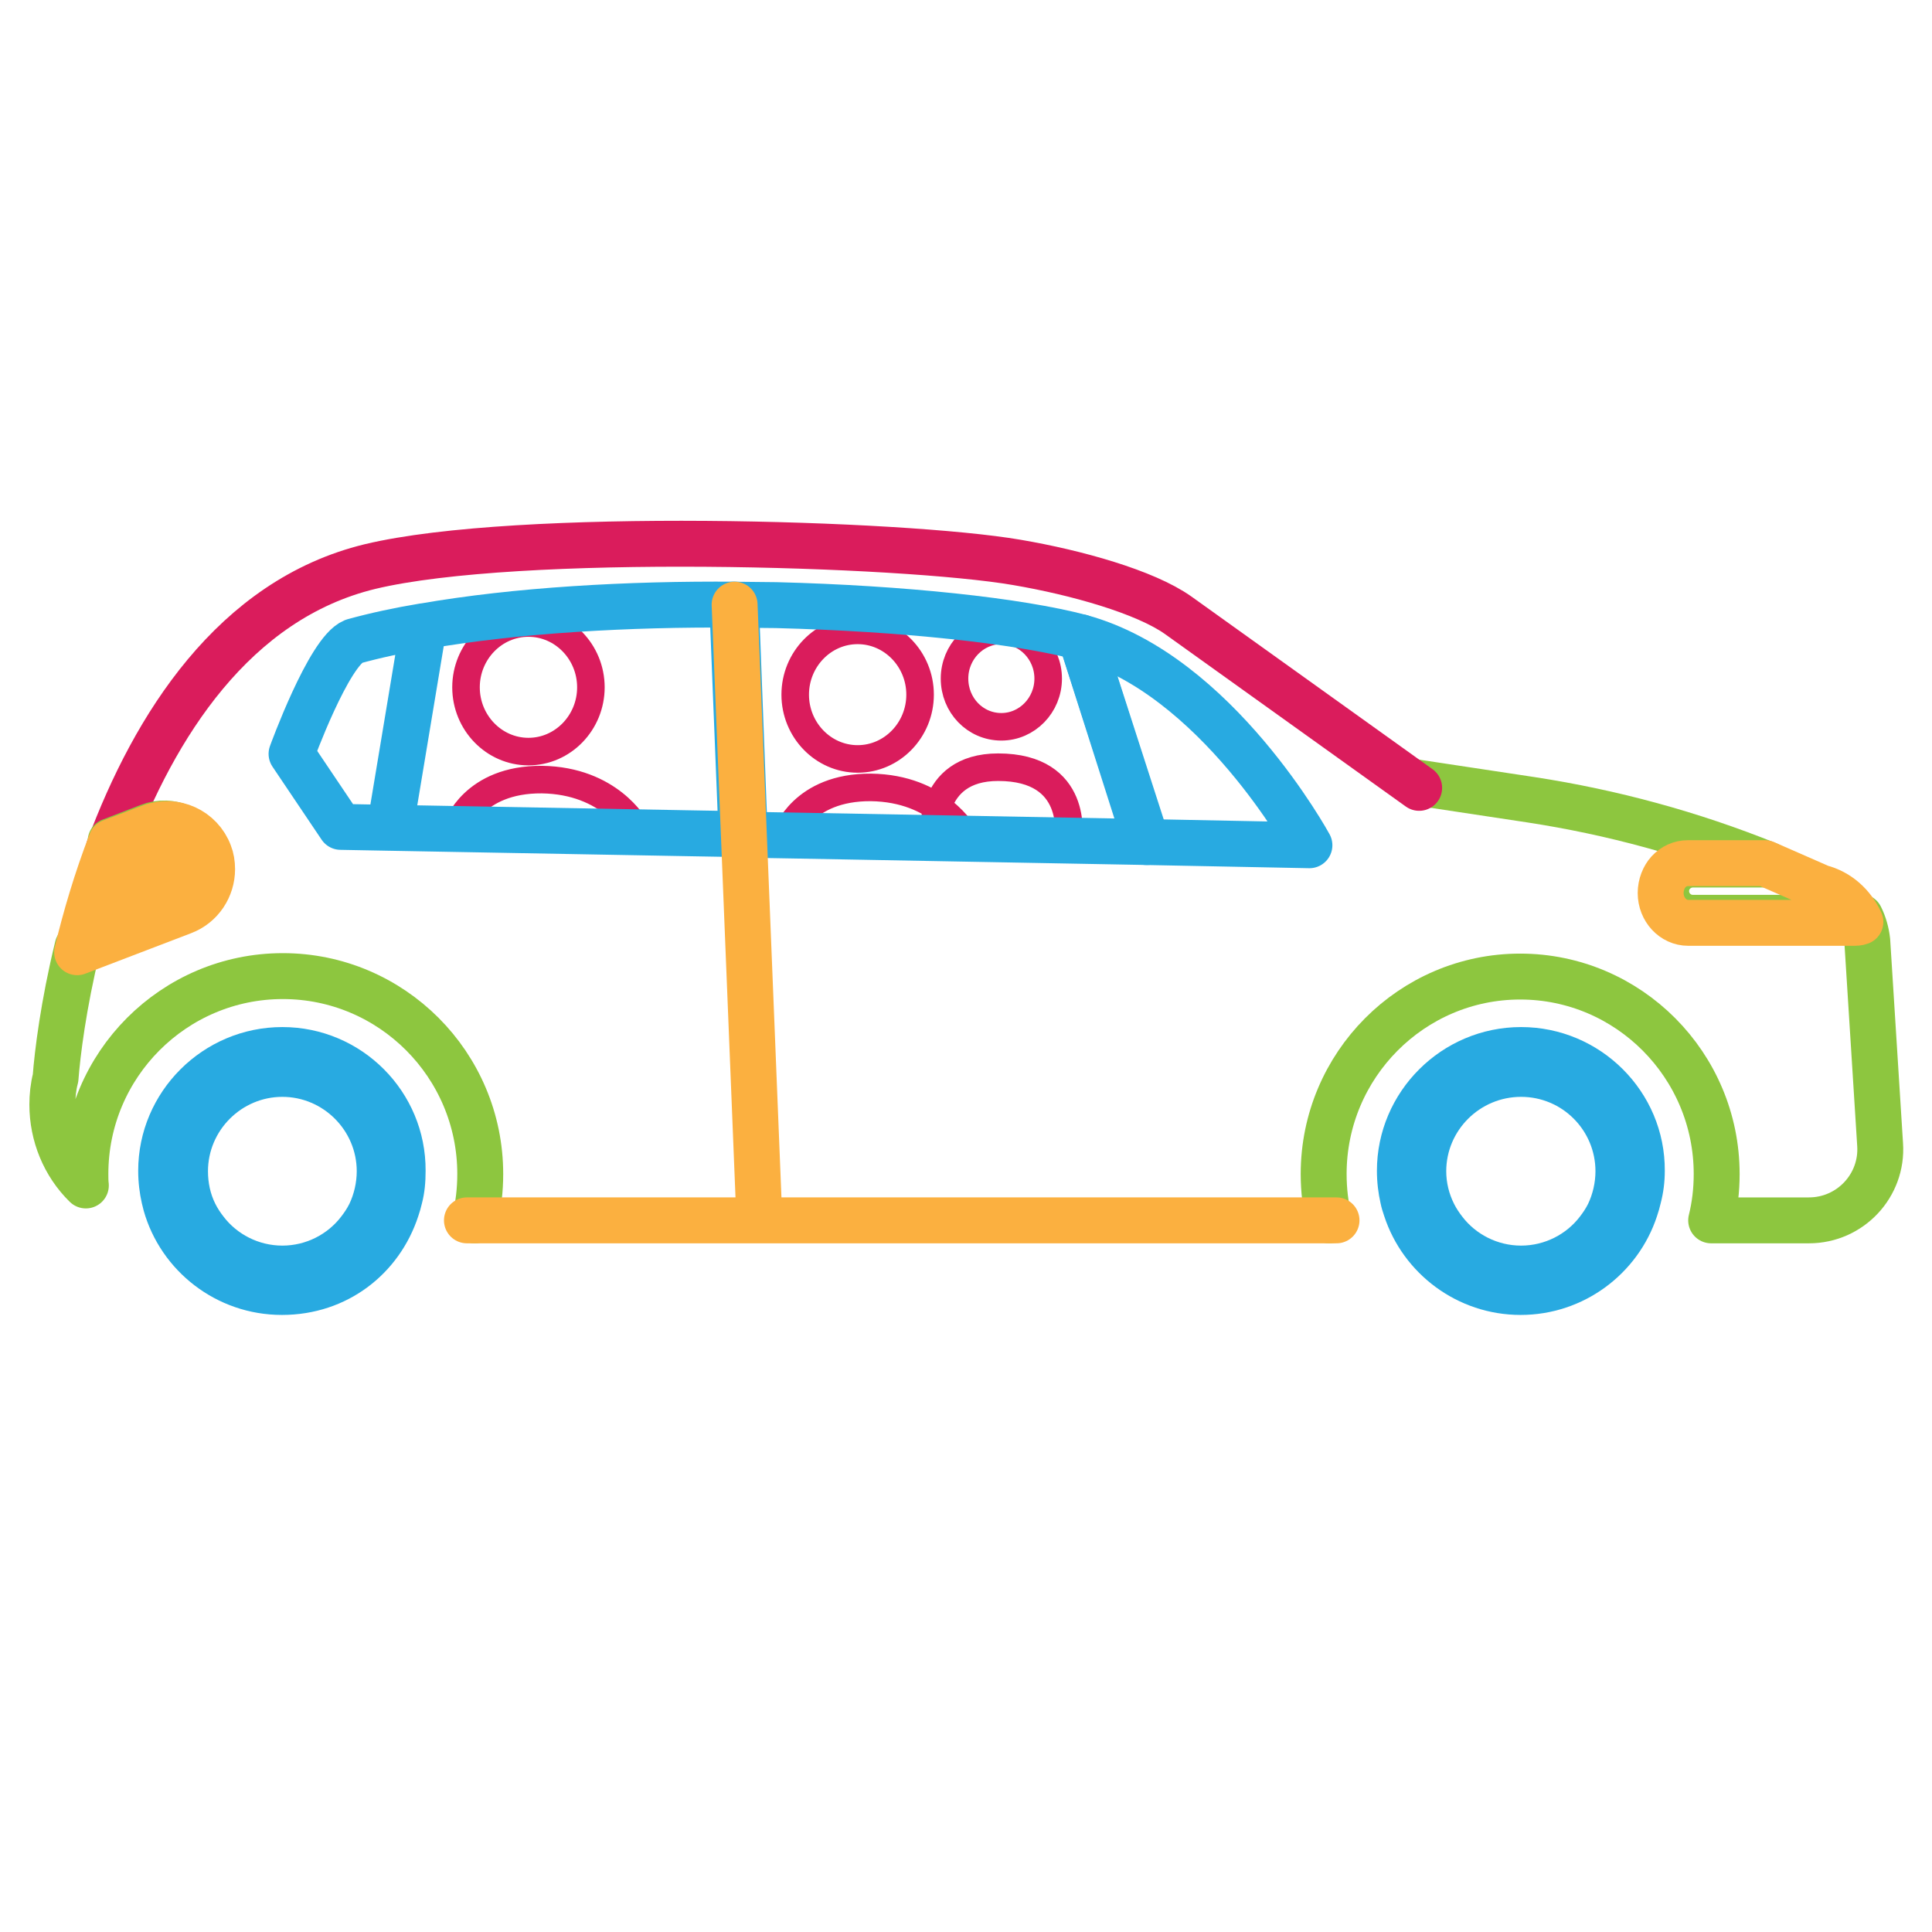 <?xml version="1.0" encoding="utf-8"?>
<!-- Generator: Adobe Illustrator 26.4.0, SVG Export Plug-In . SVG Version: 6.00 Build 0)  -->
<svg version="1.1" id="Layer_1" xmlns="http://www.w3.org/2000/svg" xmlns:xlink="http://www.w3.org/1999/xlink" x="0px" y="0px"
	 viewBox="0 0 420.8 420.8" style="enable-background:new 0 0 420.8 420.8;" xml:space="preserve">
<style type="text/css">
	.st0{clip-path:url(#SVGID_00000157266070074815919400000014932719540213899149_);}
	.st1{fill:none;stroke:#DA1C5C;stroke-width:6;stroke-linecap:round;stroke-linejoin:round;}
	.st2{fill:none;stroke:#8DC63F;stroke-width:10;stroke-linecap:round;stroke-linejoin:round;}
	.st3{fill:none;stroke:#DA1C5C;stroke-width:10;stroke-linecap:round;stroke-linejoin:round;}
	.st4{fill:#28AAE1;}
	.st5{fill:none;stroke:#28AAE1;stroke-width:10;stroke-linecap:round;stroke-linejoin:round;}
	.st6{fill:none;stroke:#FBB040;stroke-width:10;stroke-linecap:round;stroke-linejoin:round;}
	.st7{fill:#FBB040;}
</style>
<g>
	<defs>
		<rect id="SVGID_1_" x="-75.1" y="-84.5" width="571" height="571"/>
	</defs>
	<clipPath id="SVGID_00000097471490409493881180000002803641801443157121_">
		<use xlink:href="#SVGID_1_"  style="overflow:visible;"/>
	</clipPath>
	<g style="clip-path:url(#SVGID_00000097471490409493881180000002803641801443157121_);">
		<g>
			<path class="st1" d="M128.7,149.7c0,7.7-6.1,14-13.6,14c-7.5,0-13.6-6.3-13.6-14c0-7.7,6.1-14,13.6-14
				C122.6,135.7,128.7,142,128.7,149.7z M138.3,180.1c0,0-5.5-10.1-20.3-10.3c-14.9-0.1-18.4,10.3-18.4,10.3 M228.3,147.8
				c0,5.8-4.6,10.5-10.2,10.5c-5.7,0-10.2-4.7-10.2-10.5c0-5.8,4.6-10.5,10.2-10.5C223.7,137.3,228.3,142,228.3,147.8z M200.4,151.3
				c0,7.7-6.1,14-13.6,14s-13.6-6.3-13.6-14c0-7.7,6.1-14,13.6-14S200.4,143.6,200.4,151.3z M210,181.8c0,0-5.5-10.1-20.3-10.3
				c-14.9-0.1-18.4,10.3-18.4,10.3 M232.7,182.5c0,0,2.4-15.4-15.3-15.4c-15.5,0-14,15.4-14,15.4"/>
			<path class="st2" d="M307.7,170.3l25.8,3.9c17.6,2.7,34.9,7.4,51.5,14.1h-16.3c-1.6,0-3.1,0.7-4.1,1.7c-1.1,1.1-1.7,2.5-1.7,4.1
				c0,3.2,2.6,5.8,5.8,5.8h35c0.5,0,1-0.1,1.5-0.2c0.8,1.6,1.3,3.4,1.5,5.2l2.8,44.4c0.6,8.9-6.5,16.5-15.5,16.5h-21.3
				c0.8-3.2,1.2-6.6,1.2-10.1c0-23.7-19.2-43-42.8-43s-42.8,19.3-42.8,43c0,3.5,0.4,6.9,1.2,10.1"/>
			<path class="st3" d="M23.7,184.8c9.9-26.6,27.2-54.2,56.9-61.4c32.1-7.7,115.9-5.2,140.9-0.9c12.9,2.2,27.9,6.4,35.1,11.5
				l52.5,37.6"/>
			<path class="st2" d="M103.4,265.8c0.8-3.2,1.2-6.6,1.2-10.1c0-23.8-19.3-43.1-43-43.1s-43,19.3-43,43.1c0,0.8,0,1.7,0.1,2.5
				c-4.7-4.6-7.3-11-7.3-17.6c0-1.9,0.2-3.9,0.7-5.8c0.4-5.3,1.7-15.9,4.8-28.6l22.1-8.4c3.8-1.4,6.2-5,6.2-8.9
				c0-1.1-0.2-2.2-0.6-3.4c-1.8-4.9-7.4-7.4-12.2-5.5l-8.3,3.2"/>
			<path class="st4" d="M61.5,271.3c-5.2,0-9.9-2.5-12.8-6.3c-0.7-0.9-1.3-1.8-1.8-2.8c-1.1-2.2-1.6-4.6-1.6-7.1
				c0-8.9,7.3-16.2,16.2-16.2s16.2,7.3,16.2,16.2c0,2.5-0.6,5-1.6,7.1c-0.5,1-1.1,1.9-1.8,2.8C71.4,268.8,66.7,271.3,61.5,271.3
				 M61.5,223.7c-17.3,0-31.4,14.1-31.4,31.3c0,2.5,0.3,4.9,0.8,7.1c0.1,0.5,0.3,1.1,0.4,1.6c3.7,13.1,15.8,22.7,30.1,22.7
				s25.6-9,29.7-21.5c0.3-0.9,0.6-1.9,0.8-2.8c0.6-2.3,0.8-4.6,0.8-7.1C92.8,237.8,78.8,223.7,61.5,223.7"/>
			<path class="st4" d="M331.3,271.3c-5.2,0-9.9-2.5-12.8-6.3c-0.7-0.9-1.3-1.8-1.8-2.8c-1.1-2.2-1.7-4.6-1.7-7.1
				c0-8.9,7.3-16.2,16.3-16.2s16.2,7.3,16.2,16.2c0,2.5-0.6,5-1.6,7.1c-0.5,1-1.1,1.9-1.8,2.8C341.2,268.8,336.5,271.3,331.3,271.3
				 M331.3,223.7c-17.3,0-31.4,14.1-31.4,31.3c0,2.5,0.3,4.9,0.8,7.1c0.2,1,0.5,1.9,0.8,2.8c4.1,12.5,15.9,21.5,29.7,21.5
				c13.8,0,25.6-9,29.7-21.5c0.3-0.9,0.6-1.9,0.8-2.8c0.6-2.3,0.9-4.6,0.9-7.1C362.7,237.8,348.6,223.7,331.3,223.7"/>
			<path class="st5" d="M285.2,184.1l-35.6-0.7l-14.2-44.6C264.9,146.8,285.2,184.1,285.2,184.1L285.2,184.1L285.2,184.1z
				 M162.2,181.7l-11.4-0.2L85,180.3l7.3-43.9c20.1-3.5,44.5-4.9,68-4.7L162.2,181.7L162.2,181.7L162.2,181.7z M92.2,136.4
				l-7.3,43.9l-10.7-0.2l-10.7-15.9c0,0,8.1-22.3,13.5-24.5C81.7,138.4,86.8,137.3,92.2,136.4L92.2,136.4L92.2,136.4z"/>
			<path class="st6" d="M405.2,200.8c-0.5,0.2-1,0.2-1.6,0.2h-35.9c-3.3,0-6-2.9-6-6.5c0-1.8,0.7-3.5,1.7-4.6
				c1.1-1.2,2.6-1.9,4.2-1.9h16.8l12.1,5.3C400.4,194.3,403.5,197.1,405.2,200.8L405.2,200.8L405.2,200.8z"/>
			<path class="st7" d="M46.2,189.3c0,4-2.4,7.8-6.4,9.3l-23,8.8c1.8-7.5,4.2-15.7,7.4-24l8.7-3.3c5.1-1.9,10.8,0.7,12.7,5.8
				C46,186.9,46.2,188.1,46.2,189.3"/>
			<path class="st6" d="M46.2,189.3c0,4-2.4,7.8-6.4,9.3l-23,8.8c1.8-7.5,4.2-15.7,7.4-24l8.7-3.3c5.1-1.9,10.8,0.7,12.7,5.8
				C46,186.9,46.2,188.1,46.2,189.3C46.2,189.3,46.2,189.3,46.2,189.3z"/>
			<path class="st5" d="M249.8,183.4l-76-1.4l-11.5-0.2h-0.8l-2-50.1c3.2,0,6.4,0.1,9.6,0.1c27.6,0.7,52.7,3.4,66.3,7L249.8,183.4
				L249.8,183.4z"/>
		</g>
	</g>
</g>
<path class="st6" d="M165.4,265.8L160,131.7 M291.1,265.8H101.7"/>
</svg>
